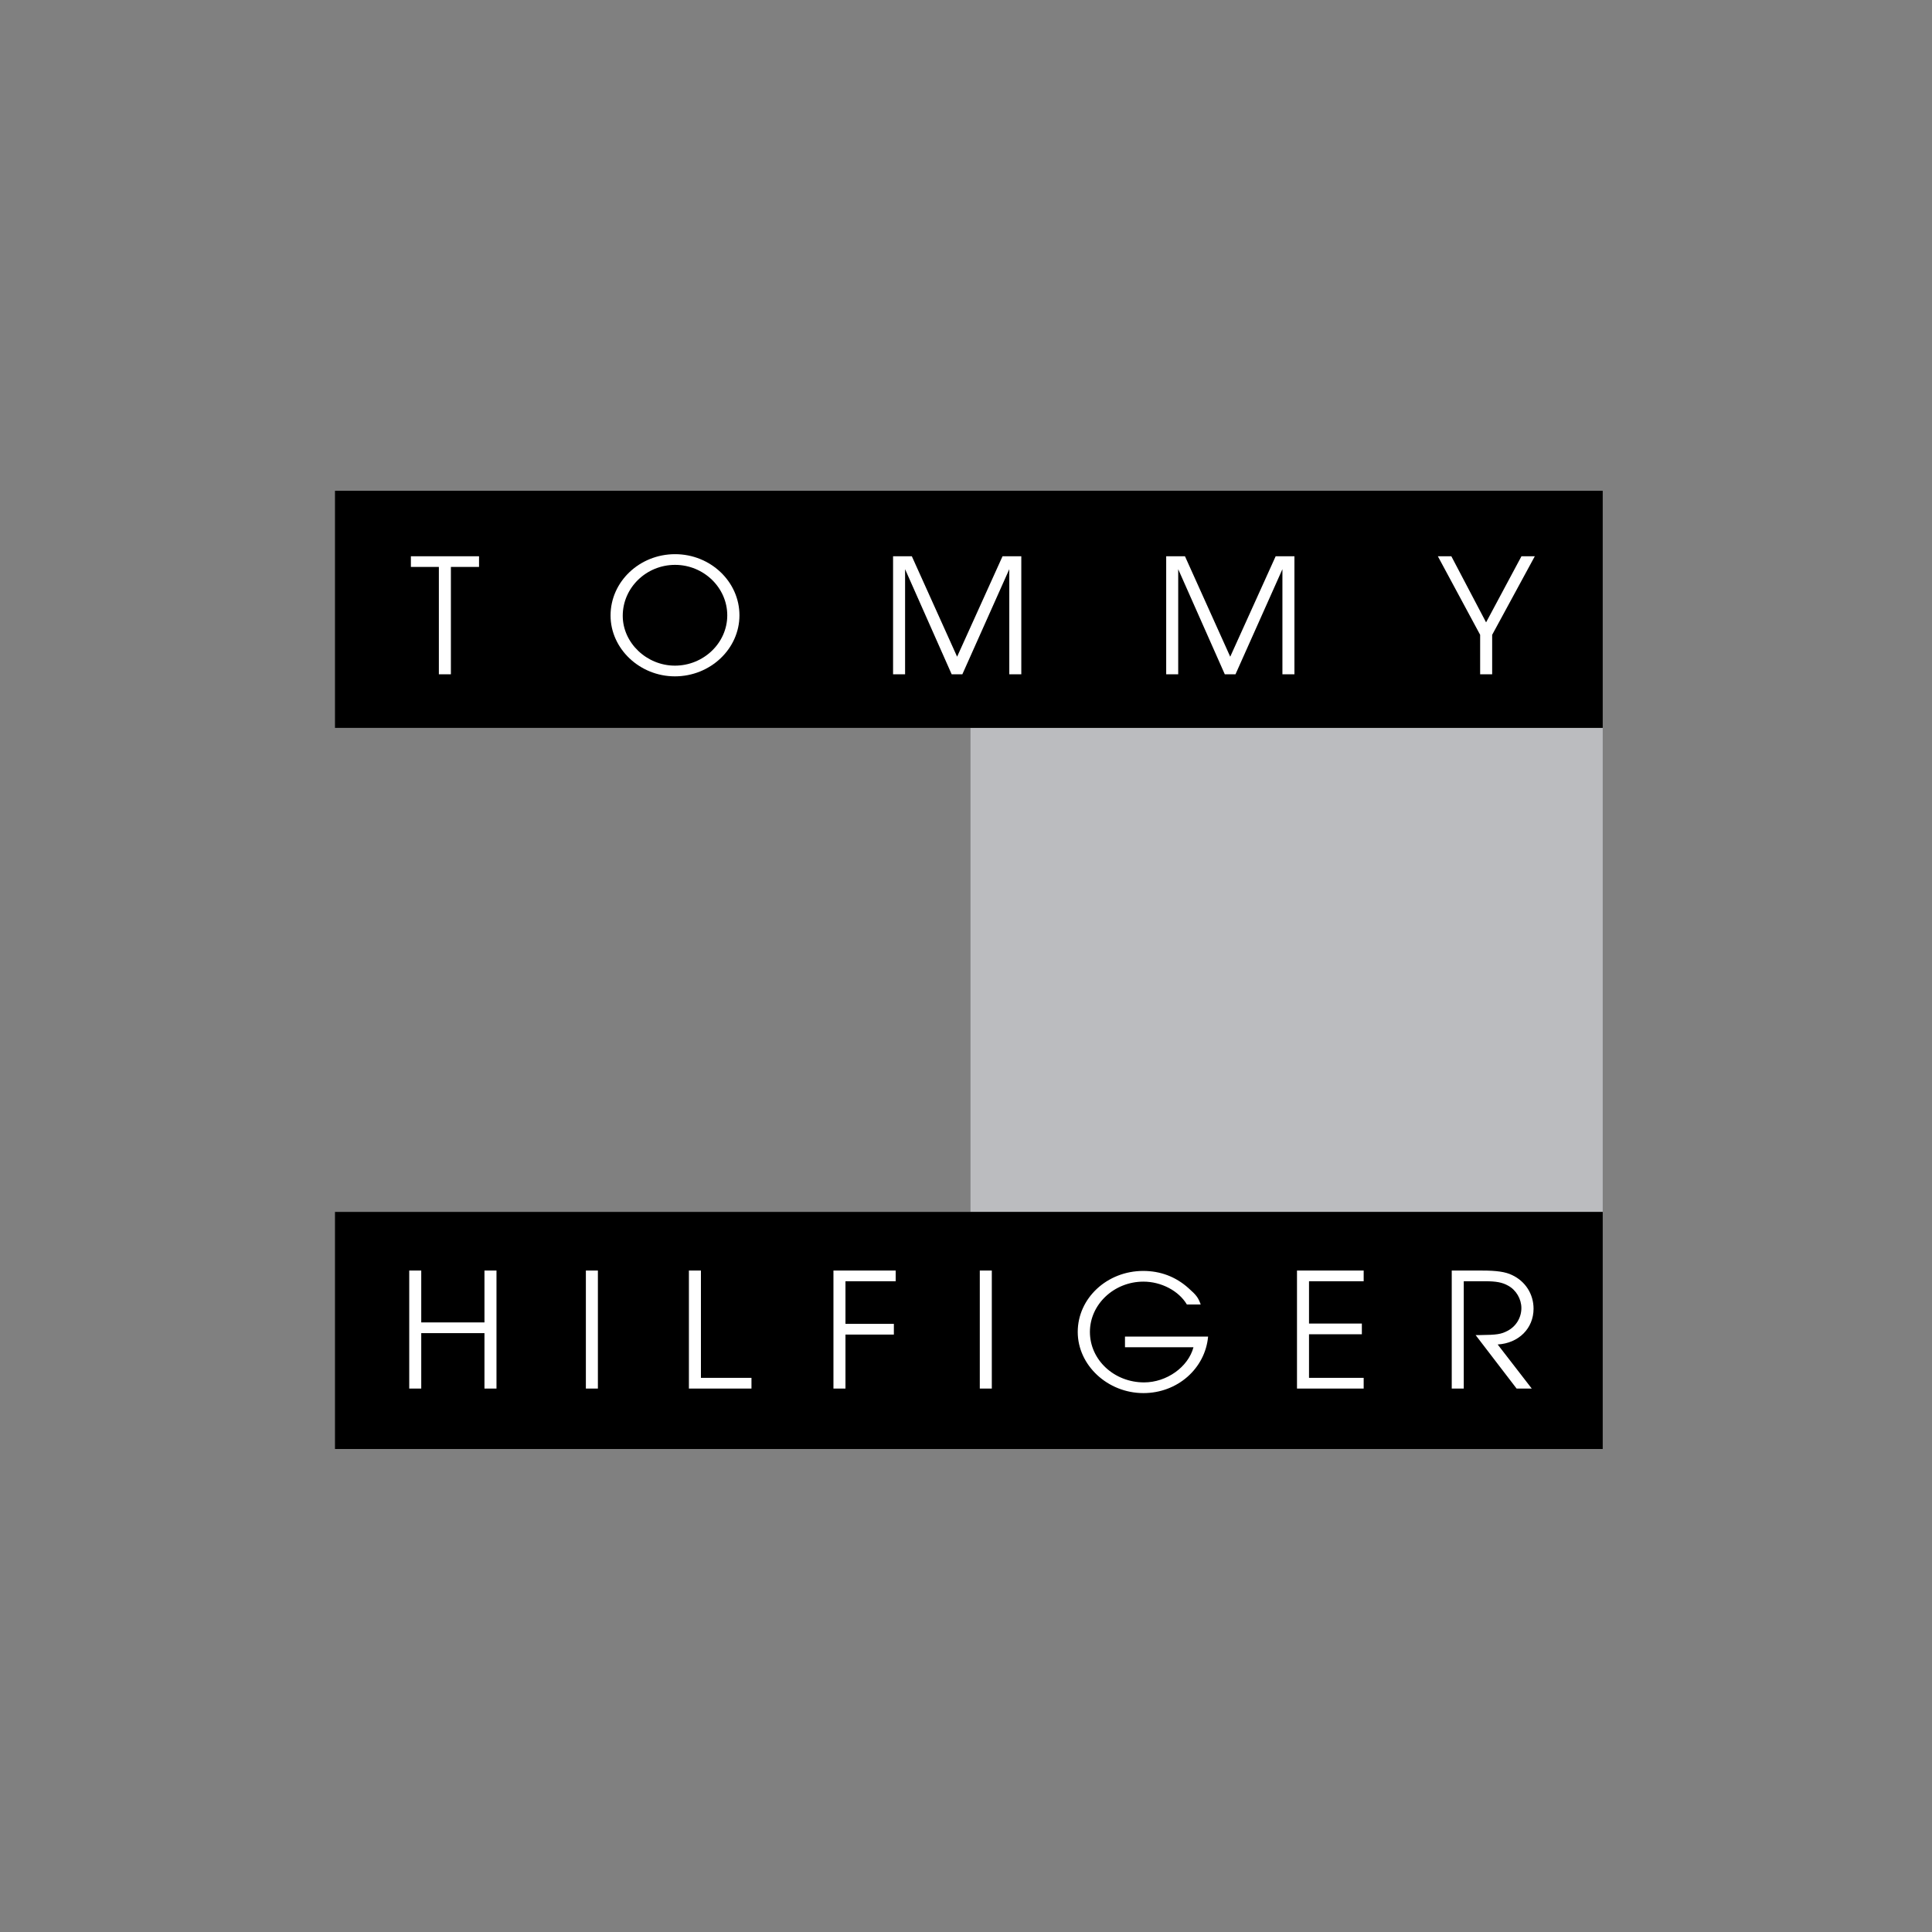 <svg width="248" height="248" viewBox="0 0 248 248" fill="none" xmlns="http://www.w3.org/2000/svg">
<rect x="0" y="0" width="248" height="248" fill="#808080" stroke="none"/>
<path fill-rule="evenodd" clip-rule="evenodd" d="M124.577 155.567V93.434H205.732V155.567H124.577Z" fill="#BBBCBF"/>
<path fill-rule="evenodd" clip-rule="evenodd" d="M205.732 93.434V63H43V93.434H205.732ZM205.732 186V155.567H43V186H205.732Z" fill="black"/>
<path fill-rule="evenodd" clip-rule="evenodd" d="M56.335 72.776H52.743V71.403H61.491V72.776H57.878V86.552H56.335V72.776ZM86.657 71.136C91.201 71.136 94.919 74.662 94.919 78.987C94.919 83.292 91.18 86.819 86.636 86.819C82.114 86.819 78.374 83.272 78.374 79.008C78.374 74.662 82.093 71.136 86.657 71.136Z" fill="white"/>
<path fill-rule="evenodd" clip-rule="evenodd" d="M86.636 85.445C90.313 85.445 93.355 82.534 93.355 78.987C93.355 75.441 90.334 72.509 86.657 72.509C82.959 72.509 79.938 75.441 79.938 79.048C79.938 82.513 83.002 85.445 86.636 85.445Z" fill="black"/>
<path fill-rule="evenodd" clip-rule="evenodd" d="M114.638 71.403H117.046L122.859 84.297L128.691 71.403H131.099V86.552H129.557V73.063L123.534 86.552H122.16L116.181 73.063V86.552H114.638V71.403ZM149.698 71.403H152.107L157.917 84.297L163.75 71.403H166.159V86.552H164.617V73.063L158.594 86.552H157.219L151.24 73.063V86.552H149.698V71.403ZM189.998 81.488L184.568 71.403H186.3L190.76 79.89L195.302 71.403H197.015L191.541 81.488V86.552H189.998V81.488ZM52.531 163.094H54.073V169.754H62.188V163.094H63.731V178.242H62.188V171.128H54.073V178.242H52.531V163.094ZM75.205 163.094H76.748V178.242H75.205V163.094ZM88.431 163.094H89.974V176.867H96.462V178.242H88.431V163.094ZM106.985 163.094H114.973V164.466H108.528V169.939H114.741V171.314H108.528V178.242H106.985V163.094ZM125.771 163.094H127.313V178.242H125.771V163.094ZM155.078 171.568C154.699 175.688 151.127 178.824 146.774 178.824C142.188 178.824 138.343 175.257 138.343 170.973C138.343 166.649 142.103 163.142 146.752 163.142C148.95 163.142 150.915 163.882 152.543 165.336C153.578 166.258 153.79 166.526 154.128 167.448H152.352C151.317 165.704 149.077 164.516 146.775 164.516C143.013 164.516 139.906 167.427 139.906 170.973C139.906 174.561 143.013 177.451 146.858 177.451C149.753 177.451 152.522 175.483 153.199 172.941H144.408V171.568H155.078ZM166.488 163.094H175.047V164.466H168.031V169.899H174.814V171.272H168.031V176.867H175.047V178.242H166.488V163.094ZM186.352 163.094H190.262C192.099 163.094 193.241 163.257 194.087 163.667C195.799 164.466 196.854 166.107 196.854 167.991C196.854 170.515 194.953 172.42 192.248 172.583L196.623 178.242H194.678L189.415 171.375H190.007C192.121 171.353 192.692 171.272 193.536 170.821C194.066 170.541 194.51 170.122 194.819 169.609C195.128 169.096 195.291 168.508 195.291 167.909C195.291 166.74 194.615 165.592 193.6 165.039C192.839 164.608 192.058 164.465 190.6 164.465H187.895V178.241H186.352V163.094Z" fill="white"/>
</svg>
